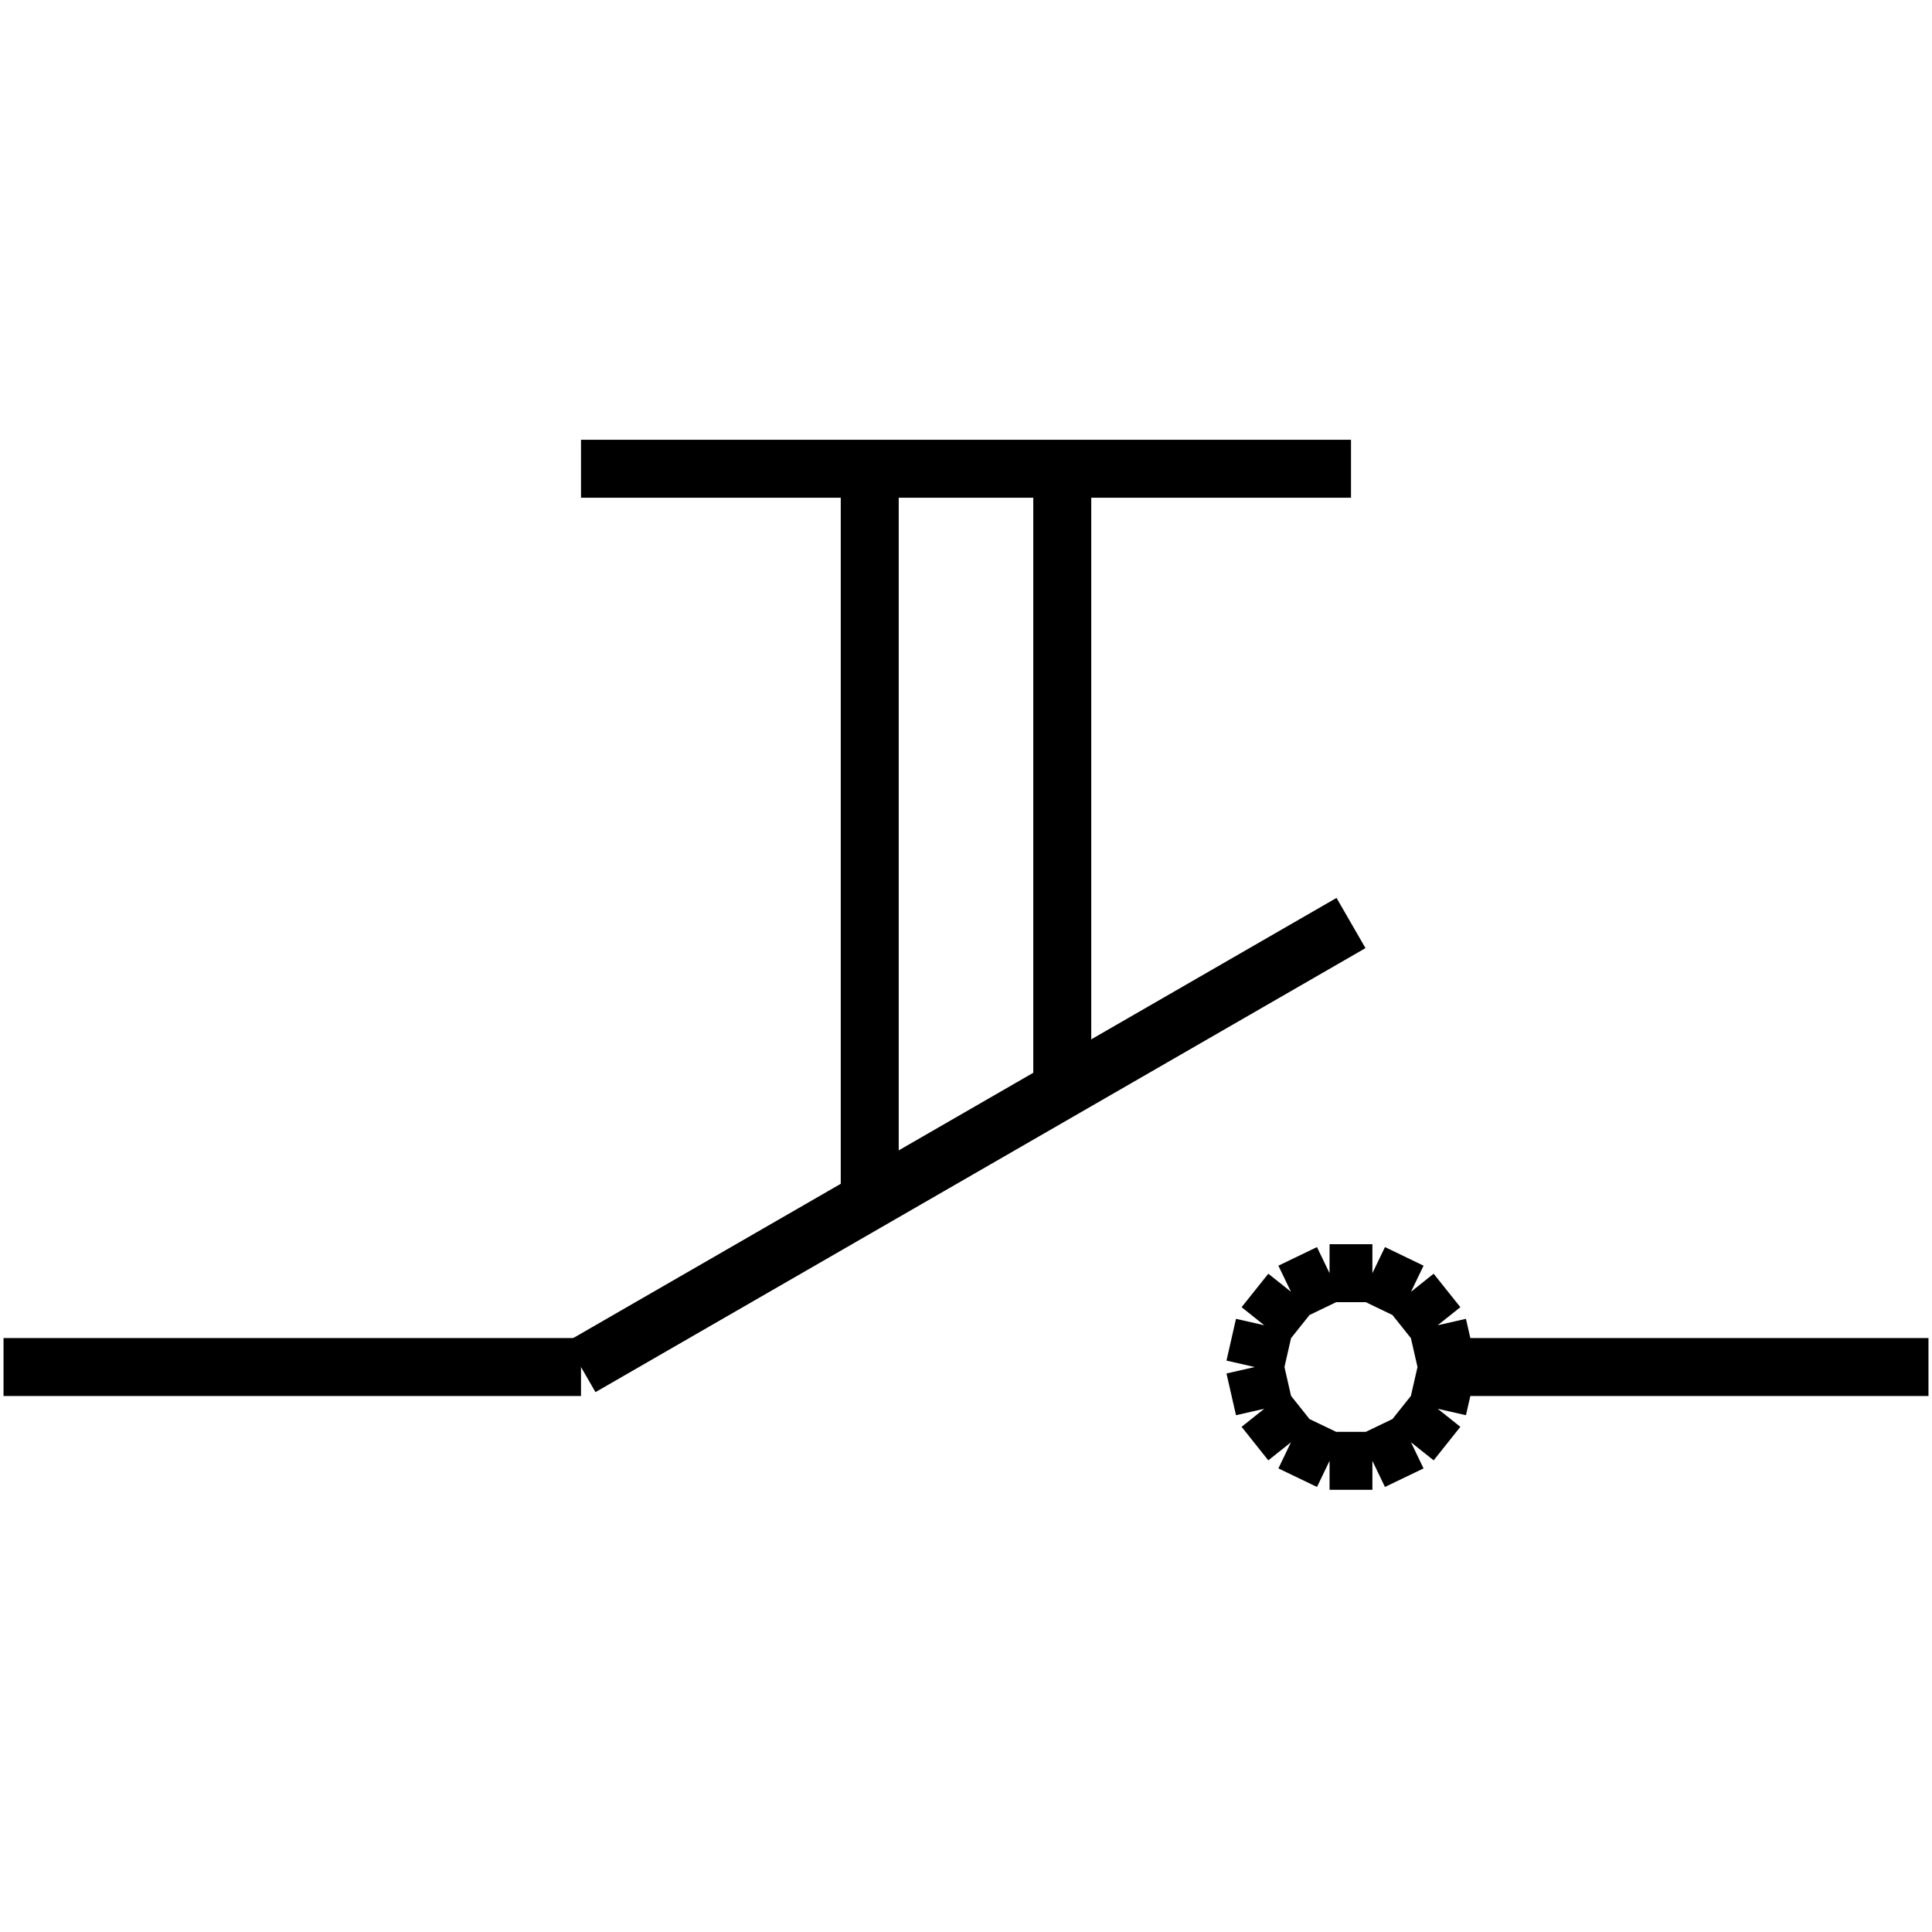 <?xml version="1.0" standalone="no"?><svg xmlns="http://www.w3.org/2000/svg" width="400.000" height="400.000" viewBox="0.0 0.0 400.000 400.000" version="1.1">
  <title>Produce by Acme CAD Converter</title>
  <desc>Produce by Acme CAD Converter</desc>
<g id="0" display="visible">
<g><path d="M120.29 97.05L279.71 97.05"
fill="none" stroke="black" stroke-width="12"/>
</g>
<g><path d="M259.78 283.03L261.75 274.38M261.75 274.38L267.28 267.45M267.28 267.45L275.27 263.6M275.27 263.6L284.14 263.6M284.14 263.6L292.13 267.45M292.13 267.45L297.66 274.38M297.66 274.38L299.63 283.03M299.63 283.03L297.66 291.67M297.66 291.67L292.13 298.61M292.13 298.61L284.14 302.45M284.14 302.45L275.27 302.45M275.27 302.45L267.28 298.61M267.28 298.61L261.75 291.67M261.75 291.67L259.78 283.03"
fill="none" stroke="black" stroke-width="12"/>
</g>
<g><path d="M180.07 248.49L180.07 97.05"
fill="none" stroke="black" stroke-width="12"/>
</g>
<g><path d="M219.93 225.64L219.93 97.05"
fill="none" stroke="black" stroke-width="12"/>
</g>
<g><path d="M120.29 283.03L0.73 283.03"
fill="none" stroke="black" stroke-width="12"/>
</g>
<g><path d="M399.27 283.03L299.63 283.03"
fill="none" stroke="black" stroke-width="12"/>
</g>
<g><path d="M120.29 283.03L279.71 191.1"
fill="none" stroke="black" stroke-width="12"/>
</g>
<g><path d="M0.73 283.03L0.73 283.03"
fill="none" stroke="black" stroke-width=".5"/>
</g>
<g><path d="M399.27 283.03L399.27 283.03"
fill="none" stroke="black" stroke-width=".5"/>
</g>
</g>
</svg>
